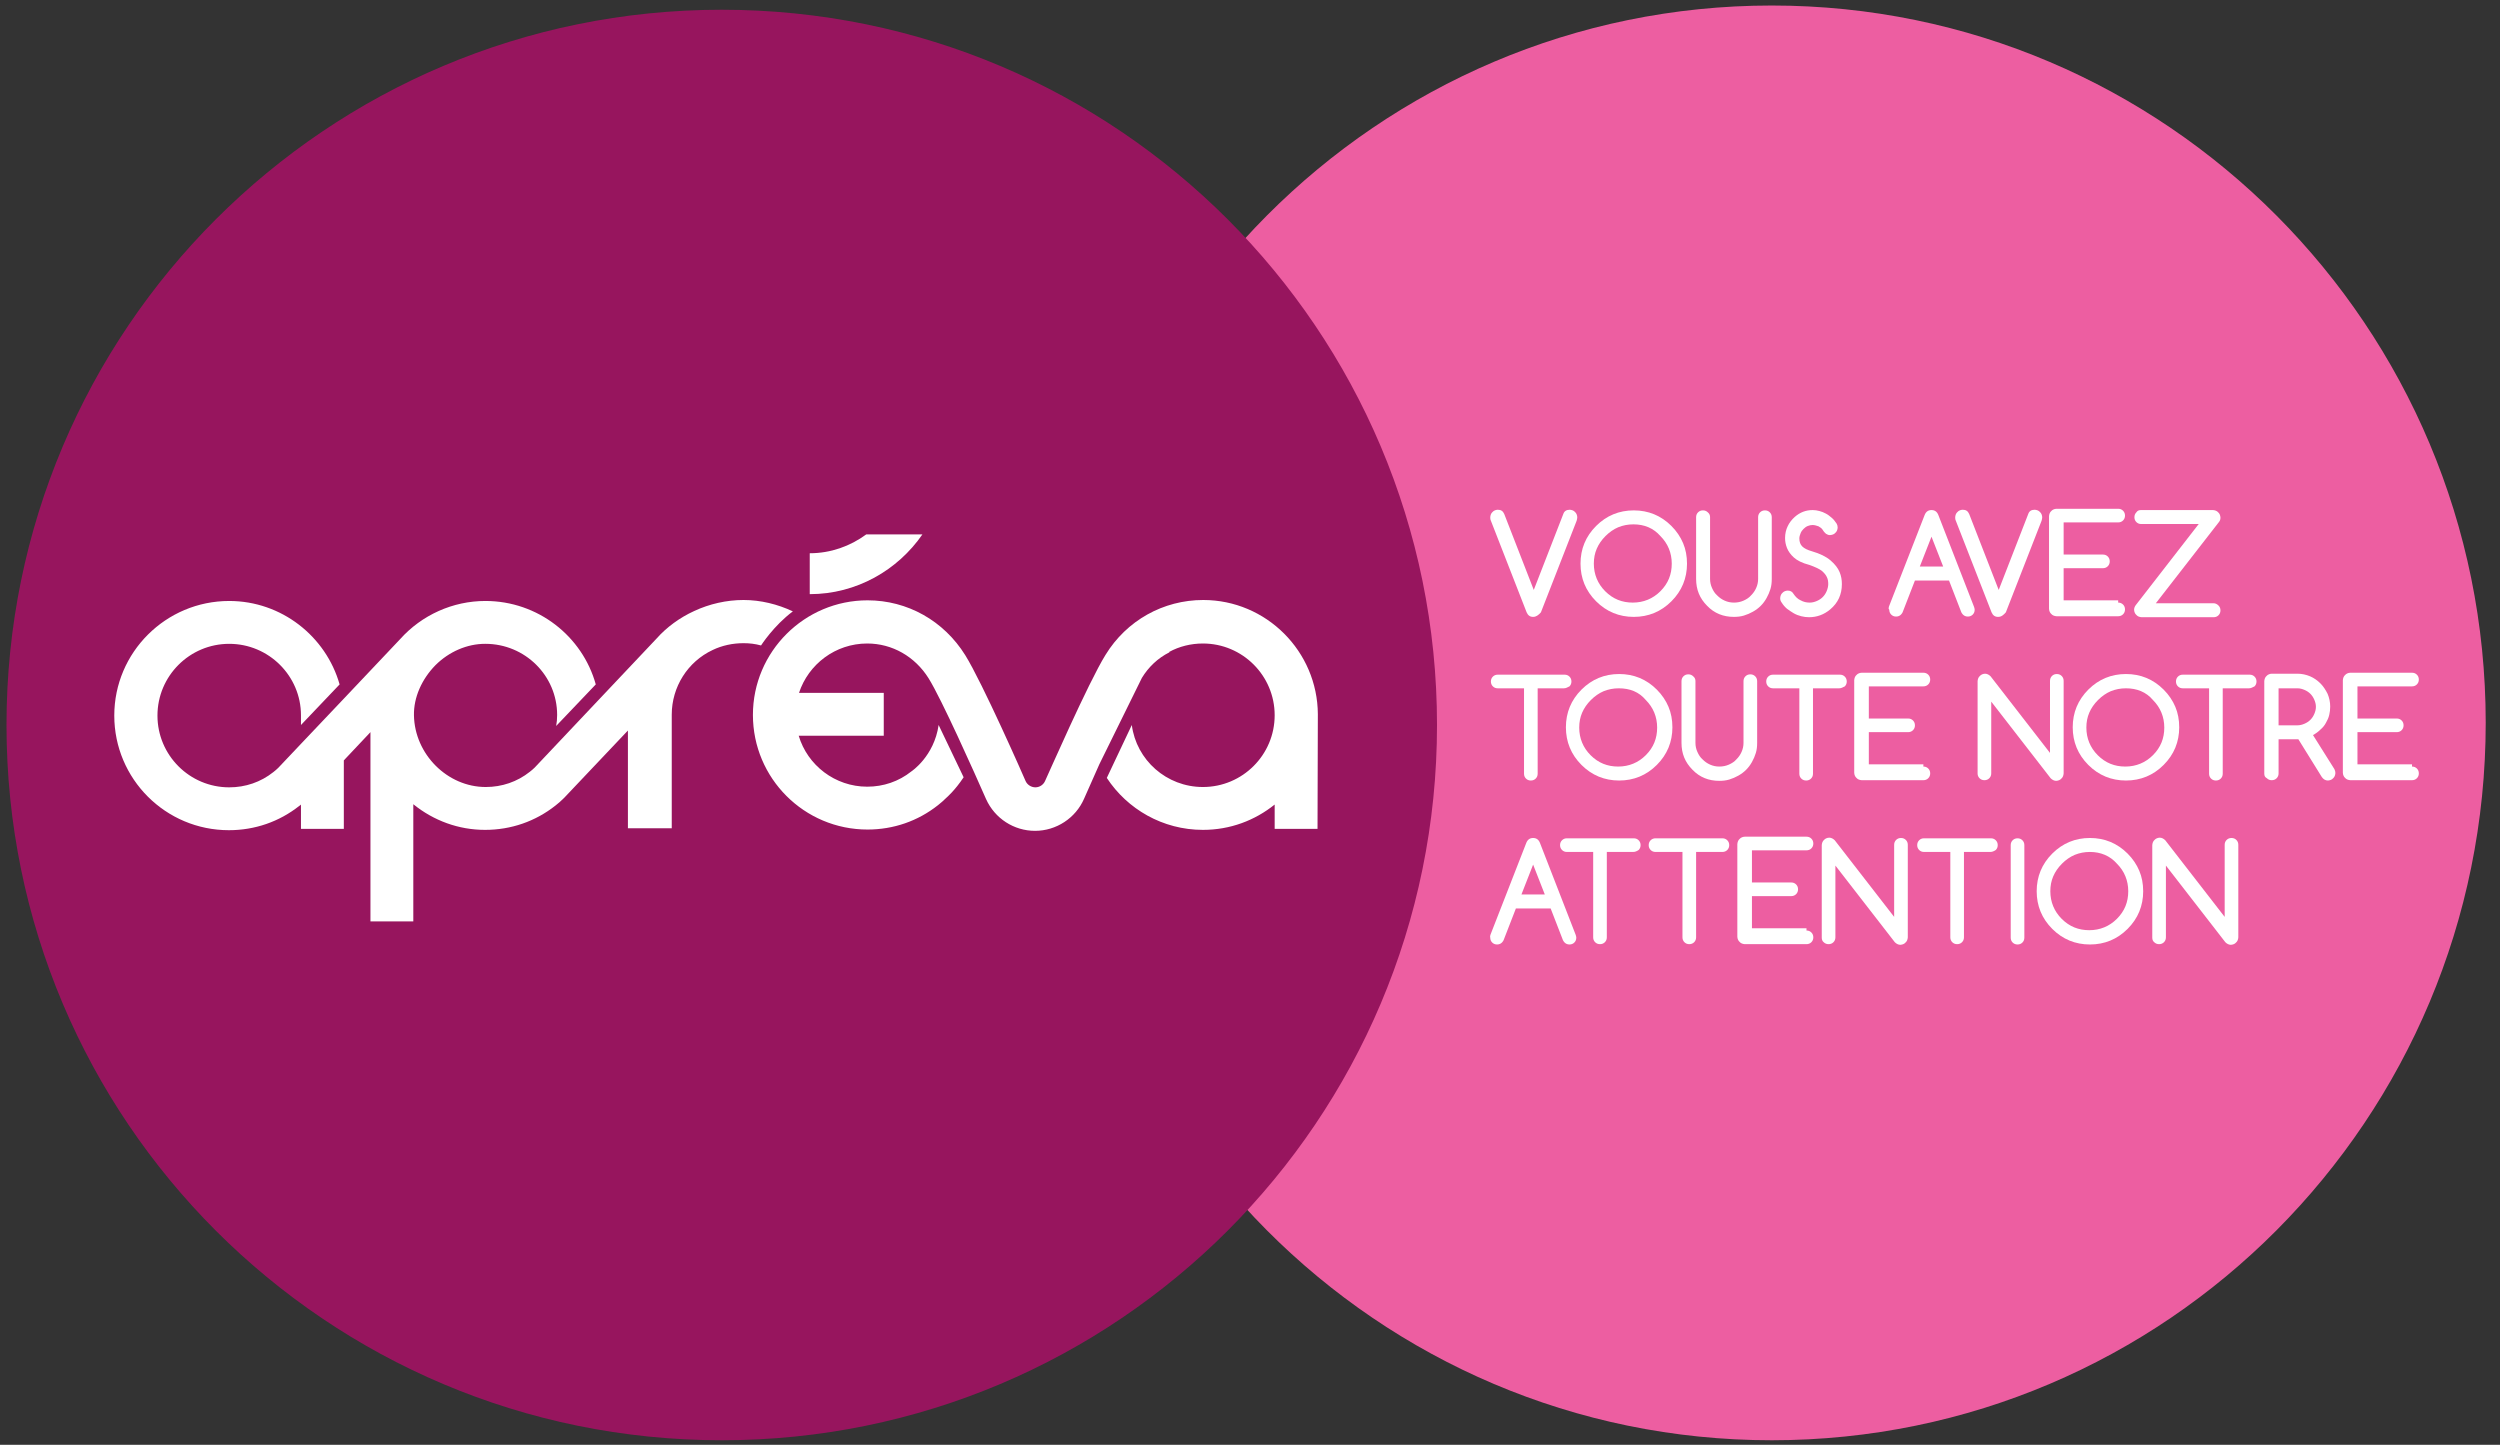 <svg width="770" height="445" xmlns="http://www.w3.org/2000/svg" viewBox="0 0 770 445">
 <rect x="0" y="0" width="770" height="445" fill="#333333" stroke="none"/>
 <style type="text/css">.st0{fill:#ED5EA1;}
	.st1{fill:#FFFFFF;}
	.st2{fill:#97155E;}</style>

 <g>
  <title>background</title>
  <rect fill="none" id="canvas_background" height="447" width="772" y="-1" x="-1"/>
 </g>
 <g>
  <title>Layer 1</title>
  <g id="svg_1">
   <path id="svg_2" d="m545.7,443.6c121.5,0 219.9,-98.9 219.9,-221c0,-122 -98.5,-220.9 -219.9,-220.9c-121.5,0 -219.9,98.9 -219.9,220.9c-0.1,122.1 98.4,221 219.9,221" class="st0"/>
   <g id="svg_3">
    <path id="svg_4" d="m472.2,190c-1,0 -1.6,-0.5 -2,-1.4l-11,-28.2c-0.2,-0.4 -0.2,-0.8 -0.2,-1.1c0,-0.3 0.1,-0.6 0.2,-0.9c0.1,-0.3 0.3,-0.5 0.5,-0.7c0.2,-0.2 0.4,-0.4 0.7,-0.5c0.3,-0.1 0.5,-0.2 0.9,-0.2c1,0 1.6,0.4 2,1.3l9.1,23.4l9.1,-23.4c0.3,-0.9 1,-1.3 2,-1.3c0.3,0 0.6,0.1 0.9,0.2c0.3,0.1 0.5,0.3 0.7,0.5c0.2,0.2 0.4,0.4 0.5,0.7c0.1,0.3 0.2,0.6 0.2,0.9c0,0.4 -0.1,0.7 -0.2,1.1l-11,28.2c-0.8,0.9 -1.5,1.4 -2.4,1.4z" class="st1"/>
    <path id="svg_5" d="m519.6,173.6c0,4.5 -1.6,8.4 -4.8,11.6c-3.2,3.2 -7.1,4.8 -11.6,4.8c-4.5,0 -8.4,-1.6 -11.6,-4.8c-3.2,-3.2 -4.8,-7.1 -4.8,-11.6c0,-4.5 1.6,-8.4 4.8,-11.6c3.2,-3.2 7.1,-4.8 11.6,-4.8c4.5,0 8.4,1.6 11.6,4.8c1.6,1.6 2.8,3.4 3.6,5.3c0.8,1.9 1.2,4 1.2,6.3zm-16.5,-12.1c-1.7,0 -3.2,0.3 -4.7,0.9c-1.4,0.6 -2.7,1.5 -3.9,2.7c-1.2,1.2 -2.1,2.5 -2.7,3.9c-0.6,1.4 -0.9,2.9 -0.9,4.6c0,3.3 1.2,6.2 3.5,8.5c2.4,2.4 5.2,3.5 8.5,3.5c3.3,0 6.2,-1.2 8.5,-3.5c2.4,-2.4 3.5,-5.2 3.5,-8.5c0,-3.3 -1.2,-6.2 -3.5,-8.5c-2.1,-2.4 -4.9,-3.6 -8.3,-3.6z" class="st1"/>
    <path id="svg_6" d="m526.7,159.3l0,19c0,1 0.2,1.9 0.6,2.8c0.4,0.9 0.9,1.7 1.6,2.3c0.7,0.7 1.4,1.2 2.3,1.6c0.9,0.4 1.8,0.6 2.9,0.6c1,0 2,-0.2 2.9,-0.6c0.9,-0.4 1.7,-0.9 2.3,-1.6c0.7,-0.7 1.2,-1.4 1.6,-2.3c0.4,-0.9 0.6,-1.8 0.6,-2.8l0,-19c0,-0.6 0.2,-1.1 0.6,-1.5c0.4,-0.4 0.9,-0.6 1.5,-0.6c0.6,0 1.1,0.2 1.5,0.6c0.4,0.4 0.6,0.9 0.6,1.5l0,19c0,1.1 -0.1,2.1 -0.4,3.1c-0.3,1 -0.7,1.9 -1.2,2.8c-0.5,0.9 -1.1,1.7 -1.8,2.4c-0.7,0.7 -1.5,1.3 -2.4,1.8c-0.9,0.5 -1.8,0.9 -2.8,1.2c-1,0.3 -2,0.4 -3.1,0.4c-3.2,0 -6,-1.1 -8.2,-3.4c-2.3,-2.3 -3.4,-5 -3.4,-8.3l0,-19c0,-0.6 0.2,-1.1 0.6,-1.5c0.4,-0.4 0.9,-0.6 1.5,-0.6c0.6,0 1.1,0.2 1.5,0.6c0.5,0.4 0.7,0.9 0.7,1.5z" class="st1"/>
    <path id="svg_7" d="m552.5,171.7c-1,-0.9 -1.7,-1.9 -2.1,-2.9c-0.4,-1 -0.6,-2 -0.6,-3.1c0,-1.3 0.3,-2.6 0.8,-3.6c0.5,-1.1 1.3,-2.1 2.2,-2.9l0,0c1.6,-1.4 3.4,-2.1 5.5,-2.1c0.7,0 1.4,0.1 2.1,0.3c0.7,0.2 1.3,0.4 2,0.8c0.6,0.3 1.2,0.8 1.8,1.3c0.6,0.5 1,1.1 1.5,1.8c0.2,0.4 0.3,0.7 0.3,1.2c0,0.3 -0.1,0.6 -0.2,0.9c-0.1,0.3 -0.3,0.5 -0.5,0.7c-0.2,0.2 -0.4,0.4 -0.7,0.5c-0.3,0.1 -0.6,0.2 -0.9,0.2c-0.3,0 -0.5,0 -0.7,-0.1c-0.2,-0.1 -0.4,-0.2 -0.6,-0.3c-0.2,-0.2 -0.3,-0.3 -0.5,-0.5c-0.2,-0.2 -0.3,-0.4 -0.5,-0.7c-0.3,-0.5 -0.8,-0.8 -1.3,-1.1c-0.6,-0.2 -1.2,-0.4 -1.8,-0.4c-0.5,0 -1,0.1 -1.5,0.3c-0.5,0.2 -0.9,0.5 -1.3,0.9c-0.4,0.4 -0.7,0.8 -0.9,1.3c-0.2,0.5 -0.4,1.1 -0.4,1.6c0,1.1 0.3,1.9 0.9,2.5c0.6,0.6 1.6,1.1 3,1.5c2.4,0.7 4.3,1.6 5.7,2.8c1.4,1.2 2.3,2.4 2.8,3.6c0.5,1.2 0.7,2.4 0.7,3.7c0,3.2 -1.2,5.8 -3.6,7.8l0,0c-1.9,1.6 -4.1,2.4 -6.5,2.4c-0.8,0 -1.6,-0.1 -2.4,-0.3c-0.8,-0.2 -1.6,-0.5 -2.3,-0.9s-1.4,-0.9 -2.1,-1.4c-0.7,-0.6 -1.2,-1.2 -1.7,-2c-0.3,-0.4 -0.4,-0.8 -0.4,-1.3c0,-0.3 0.1,-0.6 0.2,-0.9c0.1,-0.3 0.3,-0.5 0.5,-0.7c0.2,-0.2 0.4,-0.4 0.7,-0.5c0.3,-0.1 0.5,-0.2 0.9,-0.2c0.8,0 1.4,0.3 1.8,1c0.6,0.9 1.3,1.6 2.2,2c0.9,0.5 1.8,0.7 2.8,0.7c0.8,0 1.5,-0.2 2.2,-0.5c0.7,-0.3 1.3,-0.7 1.8,-1.2c0.5,-0.5 0.9,-1.1 1.2,-1.8c0.3,-0.7 0.5,-1.5 0.5,-2.2c0,-0.8 -0.1,-1.5 -0.4,-2.1c-0.3,-0.7 -0.8,-1.3 -1.6,-2c-0.8,-0.6 -2.1,-1.2 -3.8,-1.8c-2.3,-0.6 -3.8,-1.4 -4.8,-2.3z" class="st1"/>
    <path id="svg_8" d="m581.8,186.8l11,-28.2c0.4,-1 1.1,-1.5 2.1,-1.5c1,0 1.7,0.5 2.1,1.5l11,28.3c0.1,0.3 0.2,0.6 0.2,0.9c0,0.6 -0.2,1.1 -0.6,1.5c-0.4,0.4 -0.9,0.6 -1.5,0.6c-0.6,0 -1.1,-0.2 -1.5,-0.6c-0.2,-0.2 -0.4,-0.5 -0.5,-0.7l-3.8,-9.8l-10.5,0l-3.8,9.8c-0.1,0.2 -0.3,0.5 -0.5,0.7c-0.4,0.4 -0.9,0.6 -1.5,0.6c-0.6,0 -1.1,-0.2 -1.5,-0.6c-0.4,-0.4 -0.6,-0.9 -0.6,-1.5c-0.3,-0.3 -0.2,-0.6 -0.1,-1zm16.7,-12.3l-3.6,-9.2l-3.6,9.2l7.2,0z" class="st1"/>
    <path id="svg_9" d="m615.4,190c-1,0 -1.6,-0.5 -2,-1.4l-11,-28.2c-0.2,-0.4 -0.2,-0.8 -0.2,-1.1c0,-0.3 0.1,-0.6 0.2,-0.9c0.1,-0.3 0.3,-0.5 0.5,-0.7c0.2,-0.2 0.4,-0.4 0.7,-0.5c0.3,-0.1 0.5,-0.2 0.9,-0.2c1,0 1.6,0.4 2,1.3l9.1,23.4l9.1,-23.4c0.3,-0.9 1,-1.3 2,-1.3c0.3,0 0.6,0.1 0.9,0.2c0.3,0.1 0.5,0.3 0.7,0.5c0.2,0.2 0.4,0.4 0.5,0.7c0.1,0.3 0.2,0.6 0.2,0.9c0,0.4 -0.1,0.7 -0.2,1.1l-11,28.2c-0.8,0.9 -1.4,1.4 -2.4,1.4z" class="st1"/>
    <path id="svg_10" d="m652.4,185.6c0.6,0 1.1,0.2 1.5,0.6c0.4,0.4 0.6,0.9 0.6,1.5c0,0.6 -0.2,1.1 -0.6,1.5c-0.4,0.4 -0.9,0.6 -1.5,0.6l-19,0c-0.3,0 -0.6,-0.1 -0.9,-0.2c-0.3,-0.1 -0.5,-0.3 -0.7,-0.5c-0.2,-0.2 -0.4,-0.4 -0.5,-0.7c-0.1,-0.3 -0.2,-0.5 -0.2,-0.9l0,-28.5c0,-0.3 0.1,-0.6 0.2,-0.9c0.1,-0.3 0.3,-0.5 0.5,-0.7c0.2,-0.2 0.4,-0.4 0.7,-0.5c0.3,-0.1 0.5,-0.2 0.9,-0.2l19,0c0.6,0 1.1,0.2 1.5,0.6c0.4,0.4 0.6,0.9 0.6,1.5c0,0.6 -0.2,1.1 -0.6,1.5c-0.4,0.4 -0.9,0.6 -1.5,0.6l-16.8,0l0,9.9l12.1,0c0.6,0 1.1,0.2 1.5,0.6c0.4,0.4 0.6,0.9 0.6,1.5c0,0.6 -0.2,1.1 -0.6,1.5c-0.4,0.4 -0.9,0.6 -1.5,0.6l-12.1,0l0,9.9l16.8,0l0,0.7z" class="st1"/>
    <path id="svg_11" d="m659.4,157.1l22.2,0c0.3,0 0.6,0.1 0.9,0.2c0.3,0.1 0.5,0.3 0.7,0.5c0.2,0.2 0.4,0.4 0.5,0.7c0.1,0.3 0.2,0.6 0.2,0.9c0,0.5 -0.1,0.9 -0.4,1.3l-19.5,25.1l17.7,0c0.6,0 1.1,0.2 1.6,0.7c0.4,0.4 0.6,0.9 0.6,1.5c0,0.6 -0.2,1.1 -0.6,1.5c-0.4,0.4 -0.9,0.6 -1.5,0.6l-22.2,0c-0.3,0 -0.6,-0.1 -0.9,-0.2c-0.3,-0.1 -0.5,-0.3 -0.7,-0.5c-0.2,-0.2 -0.4,-0.4 -0.5,-0.7c-0.1,-0.3 -0.2,-0.5 -0.2,-0.9c0,-0.5 0.2,-1 0.5,-1.4l19.4,-25l-17.7,0c-0.6,0 -1.1,-0.2 -1.5,-0.6c-0.4,-0.4 -0.6,-0.9 -0.6,-1.5c0,-0.6 0.2,-1.1 0.6,-1.5c0.3,-0.5 0.8,-0.7 1.4,-0.7z" class="st1"/>
    <path id="svg_12" d="m481.7,212l-8.1,0l0,26.3c0,0.6 -0.2,1.1 -0.6,1.5c-0.4,0.4 -0.9,0.6 -1.5,0.6c-0.6,0 -1.1,-0.2 -1.5,-0.6c-0.4,-0.4 -0.6,-0.9 -0.6,-1.5l0,-26.3l-8.1,0c-0.6,0 -1.1,-0.2 -1.5,-0.6c-0.4,-0.4 -0.6,-0.9 -0.6,-1.5c0,-0.6 0.2,-1.1 0.6,-1.5c0.4,-0.4 0.9,-0.6 1.5,-0.6l20.6,0c0.6,0 1.1,0.2 1.5,0.6c0.4,0.4 0.6,0.9 0.6,1.5c0,0.6 -0.2,1.1 -0.6,1.5c-0.6,0.3 -1.1,0.6 -1.7,0.6z" class="st1"/>
    <path id="svg_13" d="m515.1,224c0,4.5 -1.6,8.4 -4.8,11.6c-3.2,3.2 -7.1,4.8 -11.6,4.8c-4.5,0 -8.4,-1.6 -11.6,-4.8c-3.2,-3.2 -4.8,-7.1 -4.8,-11.6c0,-4.5 1.6,-8.4 4.8,-11.6c3.2,-3.2 7.1,-4.8 11.6,-4.8c4.5,0 8.4,1.6 11.6,4.8c1.6,1.6 2.8,3.4 3.6,5.3c0.8,1.9 1.2,4 1.2,6.3zm-16.5,-12c-1.7,0 -3.2,0.3 -4.7,0.9c-1.4,0.6 -2.7,1.5 -3.9,2.7c-1.2,1.2 -2.1,2.5 -2.7,3.9c-0.6,1.4 -0.9,2.9 -0.9,4.6c0,3.3 1.2,6.2 3.5,8.5c2.4,2.4 5.2,3.5 8.5,3.5c3.3,0 6.2,-1.2 8.5,-3.5c2.4,-2.4 3.5,-5.2 3.5,-8.5c0,-3.3 -1.2,-6.2 -3.5,-8.5c-2.1,-2.5 -4.9,-3.6 -8.3,-3.6z" class="st1"/>
    <path id="svg_14" d="m522.2,209.8l0,19c0,1 0.2,1.9 0.6,2.8c0.4,0.9 0.9,1.7 1.6,2.3c0.7,0.7 1.4,1.2 2.3,1.6c0.9,0.4 1.8,0.6 2.9,0.6c1,0 2,-0.2 2.9,-0.6c0.9,-0.4 1.7,-0.9 2.3,-1.6c0.7,-0.7 1.2,-1.4 1.6,-2.3c0.4,-0.9 0.6,-1.8 0.6,-2.8l0,-19c0,-0.6 0.2,-1.1 0.6,-1.5c0.4,-0.4 0.9,-0.6 1.5,-0.6c0.6,0 1.1,0.2 1.5,0.6c0.4,0.4 0.6,0.9 0.6,1.5l0,19c0,1.1 -0.1,2.1 -0.4,3.1c-0.3,1 -0.7,1.9 -1.2,2.8c-0.5,0.9 -1.1,1.7 -1.8,2.4c-0.7,0.7 -1.5,1.3 -2.4,1.8c-0.9,0.5 -1.8,0.9 -2.8,1.2c-1,0.3 -2,0.4 -3.1,0.4c-3.2,0 -6,-1.1 -8.2,-3.4c-2.3,-2.3 -3.4,-5 -3.4,-8.3l0,-19c0,-0.6 0.2,-1.1 0.6,-1.5c0.4,-0.4 0.9,-0.6 1.5,-0.6c0.6,0 1.1,0.2 1.5,0.6c0.5,0.4 0.7,0.9 0.7,1.5z" class="st1"/>
    <path id="svg_15" d="m566.5,212l-8.1,0l0,26.3c0,0.6 -0.2,1.1 -0.6,1.5c-0.4,0.4 -0.9,0.6 -1.5,0.6c-0.6,0 -1.1,-0.2 -1.5,-0.6c-0.4,-0.4 -0.6,-0.9 -0.6,-1.5l0,-26.3l-8.1,0c-0.6,0 -1.1,-0.2 -1.5,-0.6c-0.4,-0.4 -0.6,-0.9 -0.6,-1.5c0,-0.6 0.2,-1.1 0.6,-1.5c0.4,-0.4 0.9,-0.6 1.5,-0.6l20.6,0c0.6,0 1.1,0.2 1.5,0.6c0.4,0.4 0.6,0.9 0.6,1.5c0,0.6 -0.2,1.1 -0.6,1.5c-0.6,0.3 -1.1,0.6 -1.7,0.6z" class="st1"/>
    <path id="svg_16" d="m592.4,236.1c0.6,0 1.1,0.2 1.5,0.6c0.4,0.4 0.6,0.9 0.6,1.5c0,0.6 -0.2,1.1 -0.6,1.5c-0.4,0.4 -0.9,0.6 -1.5,0.6l-19,0c-0.3,0 -0.6,-0.1 -0.9,-0.2c-0.3,-0.1 -0.5,-0.3 -0.7,-0.5c-0.2,-0.2 -0.4,-0.4 -0.5,-0.7c-0.1,-0.3 -0.2,-0.5 -0.2,-0.9l0,-28.5c0,-0.3 0.1,-0.6 0.2,-0.9c0.1,-0.3 0.3,-0.5 0.5,-0.7c0.2,-0.2 0.4,-0.4 0.7,-0.5c0.3,-0.1 0.5,-0.2 0.9,-0.2l19,0c0.6,0 1.1,0.2 1.5,0.6c0.4,0.4 0.6,0.9 0.6,1.5c0,0.6 -0.2,1.1 -0.6,1.5c-0.4,0.4 -0.9,0.6 -1.5,0.6l-16.8,0l0,9.9l12.1,0c0.6,0 1.1,0.2 1.5,0.6c0.4,0.4 0.6,0.9 0.6,1.5c0,0.6 -0.2,1.1 -0.6,1.5c-0.4,0.4 -0.9,0.6 -1.5,0.6l-12.1,0l0,9.9l16.8,0l0,0.7z" class="st1"/>
    <path id="svg_17" d="m609.1,238.3l0,-28.5c0,-0.3 0.1,-0.6 0.2,-0.9c0.1,-0.3 0.3,-0.5 0.5,-0.7c0.2,-0.2 0.4,-0.4 0.7,-0.5c0.3,-0.1 0.5,-0.2 0.9,-0.2c0.6,0 1.2,0.3 1.7,0.8l18.3,23.6l0,-22.2c0,-0.6 0.2,-1.1 0.6,-1.5c0.4,-0.4 0.9,-0.6 1.5,-0.6c0.6,0 1.1,0.2 1.5,0.6c0.4,0.4 0.6,0.9 0.6,1.5l0,28.5c0,0.3 -0.1,0.6 -0.2,0.9c-0.1,0.3 -0.3,0.5 -0.5,0.7c-0.2,0.2 -0.4,0.4 -0.7,0.5c-0.3,0.1 -0.6,0.2 -0.9,0.2c-0.6,0 -1.2,-0.3 -1.7,-0.8l-18.3,-23.6l0,22.1c0,0.6 -0.2,1.1 -0.6,1.5c-0.4,0.4 -0.9,0.6 -1.5,0.6c-0.6,0 -1.1,-0.2 -1.5,-0.6c-0.3,-0.3 -0.6,-0.8 -0.6,-1.4z" class="st1"/>
    <path id="svg_18" d="m671.2,224c0,4.5 -1.6,8.4 -4.8,11.6c-3.2,3.2 -7.1,4.8 -11.6,4.8c-4.5,0 -8.4,-1.6 -11.6,-4.8c-3.2,-3.2 -4.8,-7.1 -4.8,-11.6c0,-4.5 1.6,-8.4 4.8,-11.6c3.2,-3.2 7.1,-4.8 11.6,-4.8c4.5,0 8.4,1.6 11.6,4.8c1.6,1.6 2.8,3.4 3.6,5.3c0.8,1.9 1.2,4 1.2,6.3zm-16.4,-12c-1.7,0 -3.2,0.3 -4.7,0.9c-1.4,0.6 -2.7,1.5 -3.9,2.7c-1.2,1.2 -2.1,2.5 -2.7,3.9c-0.6,1.4 -0.9,2.9 -0.9,4.6c0,3.3 1.2,6.2 3.5,8.5c2.4,2.4 5.2,3.5 8.5,3.5c3.3,0 6.2,-1.2 8.5,-3.5c2.4,-2.4 3.5,-5.2 3.5,-8.5c0,-3.3 -1.2,-6.2 -3.5,-8.5c-2.1,-2.5 -5,-3.6 -8.3,-3.6z" class="st1"/>
    <path id="svg_19" d="m692.7,212l-8.1,0l0,26.3c0,0.6 -0.2,1.1 -0.6,1.5c-0.4,0.4 -0.9,0.6 -1.5,0.6c-0.6,0 -1.1,-0.2 -1.5,-0.6c-0.4,-0.4 -0.6,-0.9 -0.6,-1.5l0,-26.3l-8.1,0c-0.6,0 -1.1,-0.2 -1.5,-0.6c-0.4,-0.4 -0.6,-0.9 -0.6,-1.5c0,-0.6 0.2,-1.1 0.6,-1.5c0.4,-0.4 0.9,-0.6 1.5,-0.6l20.6,0c0.6,0 1.1,0.2 1.5,0.6c0.4,0.4 0.6,0.9 0.6,1.5c0,0.6 -0.2,1.1 -0.6,1.5c-0.6,0.3 -1.1,0.6 -1.7,0.6z" class="st1"/>
    <path id="svg_20" d="m697.4,238.3l0,-28.5c0,-0.3 0.1,-0.6 0.2,-0.9c0.1,-0.3 0.3,-0.5 0.5,-0.7c0.2,-0.2 0.4,-0.4 0.7,-0.5c0.3,-0.1 0.5,-0.2 0.9,-0.2l7.9,0c1.4,0 2.7,0.3 3.9,0.8c1.2,0.5 2.3,1.3 3.2,2.2c0.9,0.9 1.6,2 2.2,3.2c0.5,1.2 0.8,2.5 0.8,3.9c0,0.9 -0.1,1.8 -0.3,2.6c-0.2,0.9 -0.6,1.7 -1,2.4c-0.4,0.8 -1,1.5 -1.7,2.1c-0.7,0.7 -1.4,1.2 -2.3,1.7l6.6,10.5c0.2,0.4 0.3,0.8 0.3,1.2c0,0.3 -0.1,0.6 -0.2,0.9c-0.1,0.3 -0.3,0.5 -0.5,0.7c-0.2,0.2 -0.4,0.4 -0.7,0.5c-0.3,0.1 -0.6,0.2 -0.9,0.2c-0.8,0 -1.4,-0.4 -1.9,-1.1l-7.2,-11.6l-6.1,0l0,10.5c0,0.6 -0.2,1.1 -0.6,1.5c-0.4,0.4 -0.9,0.6 -1.5,0.6c-0.6,0 -1.1,-0.2 -1.5,-0.6c-0.6,-0.3 -0.8,-0.8 -0.8,-1.4zm4.4,-26.3l0,11.4l5.8,0c0.8,0 1.5,-0.2 2.2,-0.5c0.7,-0.3 1.3,-0.7 1.8,-1.2c0.5,-0.5 0.9,-1.1 1.2,-1.8c0.3,-0.7 0.5,-1.4 0.5,-2.2c0,-0.8 -0.2,-1.5 -0.5,-2.2c-0.3,-0.7 -0.7,-1.3 -1.2,-1.8c-0.5,-0.5 -1.1,-0.9 -1.8,-1.2c-0.7,-0.3 -1.4,-0.5 -2.2,-0.5l-5.8,0z" class="st1"/>
    <path id="svg_21" d="m742.9,236.1c0.6,0 1.1,0.2 1.5,0.6c0.4,0.4 0.6,0.9 0.6,1.5c0,0.6 -0.2,1.1 -0.6,1.5c-0.4,0.4 -0.9,0.6 -1.5,0.6l-19,0c-0.3,0 -0.6,-0.1 -0.9,-0.2c-0.3,-0.1 -0.5,-0.3 -0.7,-0.5c-0.2,-0.2 -0.4,-0.4 -0.5,-0.7c-0.1,-0.3 -0.2,-0.5 -0.2,-0.9l0,-28.5c0,-0.3 0.1,-0.6 0.2,-0.9c0.1,-0.3 0.3,-0.5 0.5,-0.7c0.2,-0.2 0.4,-0.4 0.7,-0.5c0.3,-0.1 0.5,-0.2 0.9,-0.2l19,0c0.6,0 1.1,0.2 1.5,0.6c0.4,0.4 0.6,0.9 0.6,1.5c0,0.6 -0.2,1.1 -0.6,1.5c-0.4,0.4 -0.9,0.6 -1.5,0.6l-16.8,0l0,9.9l12.1,0c0.6,0 1.1,0.2 1.5,0.6c0.4,0.4 0.6,0.9 0.6,1.5c0,0.6 -0.2,1.1 -0.6,1.5c-0.4,0.4 -0.9,0.6 -1.5,0.6l-12.1,0l0,9.9l16.8,0l0,0.7z" class="st1"/>
    <path id="svg_22" d="m459.1,287.8l11,-28.2c0.4,-1 1.1,-1.5 2.1,-1.5c1,0 1.7,0.5 2.1,1.5l11,28.3c0.1,0.3 0.2,0.6 0.2,0.9c0,0.6 -0.2,1.1 -0.6,1.5c-0.4,0.4 -0.9,0.6 -1.5,0.6c-0.6,0 -1.1,-0.2 -1.5,-0.6c-0.2,-0.2 -0.4,-0.5 -0.5,-0.7l-3.8,-9.8l-10.7,0l-3.8,9.8c-0.1,0.2 -0.3,0.5 -0.5,0.7c-0.4,0.4 -0.9,0.6 -1.5,0.6c-0.6,0 -1.1,-0.2 -1.5,-0.6c-0.4,-0.4 -0.6,-0.9 -0.6,-1.5c-0.1,-0.4 0,-0.7 0.1,-1zm16.7,-12.3l-3.6,-9.2l-3.6,9.2l7.2,0z" class="st1"/>
    <path id="svg_23" d="m503,262.4l-8.1,0l0,26.3c0,0.6 -0.2,1.1 -0.6,1.5c-0.4,0.4 -0.9,0.6 -1.5,0.6c-0.6,0 -1.1,-0.2 -1.5,-0.6c-0.4,-0.4 -0.6,-0.9 -0.6,-1.5l0,-26.3l-8.1,0c-0.6,0 -1.1,-0.2 -1.5,-0.6c-0.4,-0.4 -0.6,-0.9 -0.6,-1.5c0,-0.6 0.2,-1.1 0.6,-1.5c0.4,-0.4 0.9,-0.6 1.5,-0.6l20.6,0c0.6,0 1.1,0.2 1.5,0.6c0.4,0.4 0.6,0.9 0.6,1.5c0,0.6 -0.2,1.1 -0.6,1.5c-0.6,0.4 -1.1,0.6 -1.7,0.6z" class="st1"/>
    <path id="svg_24" d="m530.5,262.4l-8.1,0l0,26.3c0,0.6 -0.2,1.1 -0.6,1.5c-0.4,0.4 -0.9,0.6 -1.5,0.6c-0.6,0 -1.1,-0.2 -1.5,-0.6c-0.4,-0.4 -0.6,-0.9 -0.6,-1.5l0,-26.3l-8.3,0c-0.6,0 -1.1,-0.2 -1.5,-0.6c-0.4,-0.4 -0.6,-0.9 -0.6,-1.5c0,-0.6 0.2,-1.1 0.6,-1.5c0.4,-0.4 0.9,-0.6 1.5,-0.6l20.6,0c0.6,0 1.1,0.2 1.5,0.6c0.4,0.4 0.6,0.9 0.6,1.5c0,0.6 -0.2,1.1 -0.6,1.5c-0.4,0.4 -0.9,0.6 -1.5,0.6z" class="st1"/>
    <path id="svg_25" d="m556.4,286.6c0.6,0 1.1,0.2 1.5,0.6c0.4,0.4 0.6,0.9 0.6,1.5c0,0.6 -0.2,1.1 -0.6,1.5c-0.4,0.4 -0.9,0.6 -1.5,0.6l-19,0c-0.3,0 -0.6,-0.1 -0.9,-0.2c-0.3,-0.1 -0.5,-0.3 -0.7,-0.5c-0.2,-0.2 -0.4,-0.4 -0.5,-0.7c-0.1,-0.3 -0.2,-0.5 -0.2,-0.9l0,-28.5c0,-0.3 0.1,-0.6 0.2,-0.9c0.1,-0.3 0.3,-0.5 0.5,-0.7c0.2,-0.2 0.4,-0.4 0.7,-0.5c0.3,-0.1 0.5,-0.2 0.9,-0.2l19,0c0.6,0 1.1,0.2 1.5,0.6c0.4,0.4 0.6,0.9 0.6,1.5c0,0.6 -0.2,1.1 -0.6,1.5c-0.4,0.4 -0.9,0.6 -1.5,0.6l-16.8,0l0,9.9l12.1,0c0.6,0 1.1,0.2 1.5,0.6c0.4,0.4 0.6,0.9 0.6,1.5c0,0.6 -0.2,1.1 -0.6,1.5c-0.4,0.4 -0.9,0.6 -1.5,0.6l-12.1,0l0,9.9l16.8,0l0,0.7z" class="st1"/>
    <path id="svg_26" d="m561.1,288.8l0,-28.5c0,-0.3 0.1,-0.6 0.2,-0.9c0.1,-0.3 0.3,-0.5 0.5,-0.7c0.2,-0.2 0.4,-0.4 0.7,-0.5c0.3,-0.1 0.5,-0.2 0.9,-0.2c0.6,0 1.2,0.3 1.7,0.8l18.3,23.6l0,-22.2c0,-0.6 0.2,-1.1 0.6,-1.5c0.4,-0.4 0.9,-0.6 1.5,-0.6c0.6,0 1.1,0.2 1.5,0.6c0.4,0.4 0.6,0.9 0.6,1.5l0,28.5c0,0.3 -0.1,0.6 -0.2,0.9c-0.1,0.3 -0.3,0.5 -0.5,0.7c-0.2,0.2 -0.4,0.4 -0.7,0.5c-0.3,0.1 -0.6,0.2 -0.9,0.2c-0.6,0 -1.2,-0.3 -1.7,-0.8l-18.3,-23.6l0,22.1c0,0.6 -0.2,1.1 -0.6,1.5c-0.4,0.4 -0.9,0.6 -1.5,0.6c-0.6,0 -1.1,-0.2 -1.5,-0.6c-0.4,-0.3 -0.6,-0.8 -0.6,-1.4z" class="st1"/>
    <path id="svg_27" d="m613,262.4l-8.1,0l0,26.3c0,0.6 -0.2,1.1 -0.6,1.5c-0.4,0.4 -0.9,0.6 -1.5,0.6c-0.6,0 -1.1,-0.2 -1.5,-0.6c-0.4,-0.4 -0.6,-0.9 -0.6,-1.5l0,-26.3l-8.1,0c-0.6,0 -1.1,-0.2 -1.5,-0.6c-0.4,-0.4 -0.6,-0.9 -0.6,-1.5c0,-0.6 0.2,-1.1 0.6,-1.5c0.4,-0.4 0.9,-0.6 1.5,-0.6l20.6,0c0.6,0 1.1,0.2 1.5,0.6c0.4,0.4 0.6,0.9 0.6,1.5c0,0.6 -0.2,1.1 -0.6,1.5c-0.6,0.4 -1.1,0.6 -1.7,0.6z" class="st1"/>
    <path id="svg_28" d="m623.5,288.8c0,0.6 -0.2,1.1 -0.6,1.5c-0.4,0.4 -0.9,0.6 -1.5,0.6c-0.6,0 -1.1,-0.2 -1.5,-0.6c-0.4,-0.4 -0.6,-0.9 -0.6,-1.5l0,-28.5c0,-0.6 0.2,-1.1 0.6,-1.5c0.4,-0.4 0.9,-0.6 1.5,-0.6c0.6,0 1.1,0.2 1.5,0.6c0.4,0.4 0.6,0.9 0.6,1.5l0,28.5z" class="st1"/>
    <path id="svg_29" d="m660.1,274.5c0,4.5 -1.6,8.4 -4.8,11.6c-3.2,3.2 -7.1,4.8 -11.6,4.8c-4.5,0 -8.4,-1.6 -11.6,-4.8c-3.2,-3.2 -4.8,-7.1 -4.8,-11.6c0,-4.5 1.6,-8.4 4.8,-11.6c3.2,-3.2 7.1,-4.8 11.6,-4.8c4.5,0 8.4,1.6 11.6,4.8c1.6,1.6 2.8,3.4 3.6,5.3c0.8,1.9 1.2,4 1.2,6.3zm-16.4,-12.1c-1.7,0 -3.2,0.3 -4.7,0.9c-1.4,0.6 -2.7,1.5 -3.9,2.7c-1.2,1.2 -2.1,2.5 -2.7,3.9c-0.6,1.4 -0.9,2.9 -0.9,4.6c0,3.3 1.2,6.2 3.5,8.5c2.4,2.4 5.2,3.5 8.5,3.5c3.3,0 6.2,-1.2 8.5,-3.5c2.4,-2.4 3.5,-5.2 3.5,-8.5c0,-3.3 -1.2,-6.2 -3.5,-8.5c-2.1,-2.4 -5,-3.6 -8.3,-3.6z" class="st1"/>
    <path id="svg_30" d="m662.9,288.8l0,-28.5c0,-0.3 0.1,-0.6 0.2,-0.9c0.1,-0.3 0.3,-0.5 0.5,-0.7c0.2,-0.2 0.4,-0.4 0.7,-0.5c0.3,-0.1 0.5,-0.2 0.9,-0.2c0.6,0 1.2,0.3 1.7,0.8l18.3,23.6l0,-22.2c0,-0.6 0.2,-1.1 0.6,-1.5c0.4,-0.4 0.9,-0.6 1.5,-0.6c0.6,0 1.1,0.2 1.5,0.6c0.4,0.4 0.6,0.9 0.6,1.5l0,28.5c0,0.3 -0.1,0.6 -0.2,0.9c-0.1,0.3 -0.3,0.5 -0.5,0.7c-0.2,0.2 -0.4,0.4 -0.7,0.5c-0.3,0.1 -0.6,0.2 -0.9,0.2c-0.6,0 -1.2,-0.3 -1.7,-0.8l-18.3,-23.6l0,22.1c0,0.6 -0.2,1.1 -0.6,1.5c-0.4,0.4 -0.9,0.6 -1.5,0.6c-0.6,0 -1.1,-0.2 -1.5,-0.6c-0.4,-0.3 -0.6,-0.8 -0.6,-1.4z" class="st1"/>
   </g>
  </g>
  <g id="svg_31">
   <path id="svg_32" d="m442.6,223.3c0,121.7 -98.6,220.3 -220.3,220.3c-121.7,0 -220.3,-98.6 -220.3,-220.3c0,-121.7 98.6,-220.3 220.3,-220.3c121.7,0 220.3,98.6 220.3,220.3" class="st2"/>
   <path id="svg_33" d="m405.9,220c-0.1,-19.4 -15.9,-35.2 -35.3,-35.2c-12.3,0 -23.6,6.3 -30.1,16.9c-5.3,8.5 -18,37.6 -18.6,38.8c-0.5,1.2 -1.7,2 -3,2c-1.3,0 -2.5,-0.8 -3,-1.9c-0.5,-1.2 -13.3,-30.3 -18.6,-38.8c-6.6,-10.6 -17.8,-16.9 -30.1,-16.9c-19.4,0 -35.3,15.8 -35.3,35.3c0,19.5 15.8,35.3 35.3,35.3c8,0 15.5,-2.6 21.7,-7.5c0.9,-0.7 1.8,-1.5 2.6,-2.3c0,0 2.6,-2.2 5.3,-6.3l-7.7,-16.1c-1.4,9.7 -8.4,14.3 -8.4,14.3c-3.9,3.1 -8.6,4.7 -13.6,4.7c-9.9,0 -18.4,-6.6 -21.1,-15.7l26.2,0l0,-13.2l-26.1,0c2.9,-8.8 11.2,-15.2 21,-15.2c7.7,0 14.7,4 18.9,10.7c4,6.4 14.1,29 17.7,37.2c2.7,6 8.6,9.8 15.1,9.8c6.5,0 12.5,-3.9 15.1,-9.9c1.1,-2.5 2.8,-6.3 4.7,-10.6l13.1,-26.6c2,-3.3 4.9,-6.1 8.5,-7.9l-0.1,-0.1c3.1,-1.7 6.7,-2.6 10.4,-2.6c12.2,0 22.1,9.9 22.1,22.1c0,12.2 -9.9,22.1 -22.1,22.1c-11.2,0 -20.5,-8.3 -21.9,-19.1l-7.7,16.3c6.3,9.6 17.2,16 29.6,16c8.4,0 16,-2.9 22.1,-7.8l0,7.5l13.2,0l0.1,-35.3l0,0z" class="st1"/>
   <path id="svg_34" d="m234.4,198.8c0,0 3.9,-6.1 9.8,-10.5c-4.7,-2.2 -9.9,-3.5 -15.2,-3.5c-5.2,0 -10.5,1.2 -15.2,3.4c-4.4,2 -8.5,5 -11.6,8.5l-37.5,39.7c-0.5,0.5 -1,0.9 -1.5,1.3c-3.9,3.1 -8.6,4.7 -13.6,4.7c-11.8,0 -21.9,-10.1 -22.1,-22.1l0,0c-0.1,-5.5 2.4,-11.1 6.6,-15.4c4.2,-4.2 9.8,-6.6 15.3,-6.6l0,0c0,0 0.1,0 0.1,0c12.2,0 22.1,9.8 22.1,21.9c0,1.2 -0.1,2.3 -0.3,3.4l12.2,-12.8c-4.1,-14.8 -17.8,-25.7 -34,-25.7c-10,0 -19.6,4.3 -26.3,11.8l-17.5,18.5l-12.9,13.6l-7.1,7.5c-0.5,0.5 -1,0.9 -1.5,1.3c-3.9,3.1 -8.6,4.7 -13.6,4.7c-12.2,0 -22.1,-9.9 -22.1,-22.1c0,-12.2 9.9,-22.1 22.1,-22.1c12.2,0 22.1,9.9 22.1,22l0,3l11.9,-12.5c-4.2,-14.8 -17.9,-25.7 -34,-25.7c-19.5,0 -35.4,15.8 -35.4,35.3c0,19.5 15.8,35.3 35.3,35.3c8,0 15.5,-2.6 21.7,-7.5c0.2,-0.1 0.3,-0.2 0.5,-0.4l0,7.5l13.2,0l0,-21.1l8.2,-8.7l0,58.3l13.2,0l0,-36.1c6.3,5.1 14,7.9 22.1,7.9c8,0 15.5,-2.6 21.7,-7.5c0.9,-0.7 1.8,-1.5 2.6,-2.3l0.1,-0.1l19.6,-20.7l0,30.1l13.5,0l0,-35c0,-8.5 4.9,-16.3 12.6,-19.9l0,0c2.9,-1.4 6.2,-2.1 9.5,-2.1c1.8,0 3.6,0.2 5.4,0.7" class="st1"/>
   <path id="svg_35" d="m249.4,170.4l0,12.6c14.4,0 27.1,-7.4 34.7,-18.4l-17.3,0c-4.9,3.6 -10.9,5.8 -17.4,5.8" class="st1"/>
  </g>
 </g>
</svg>
